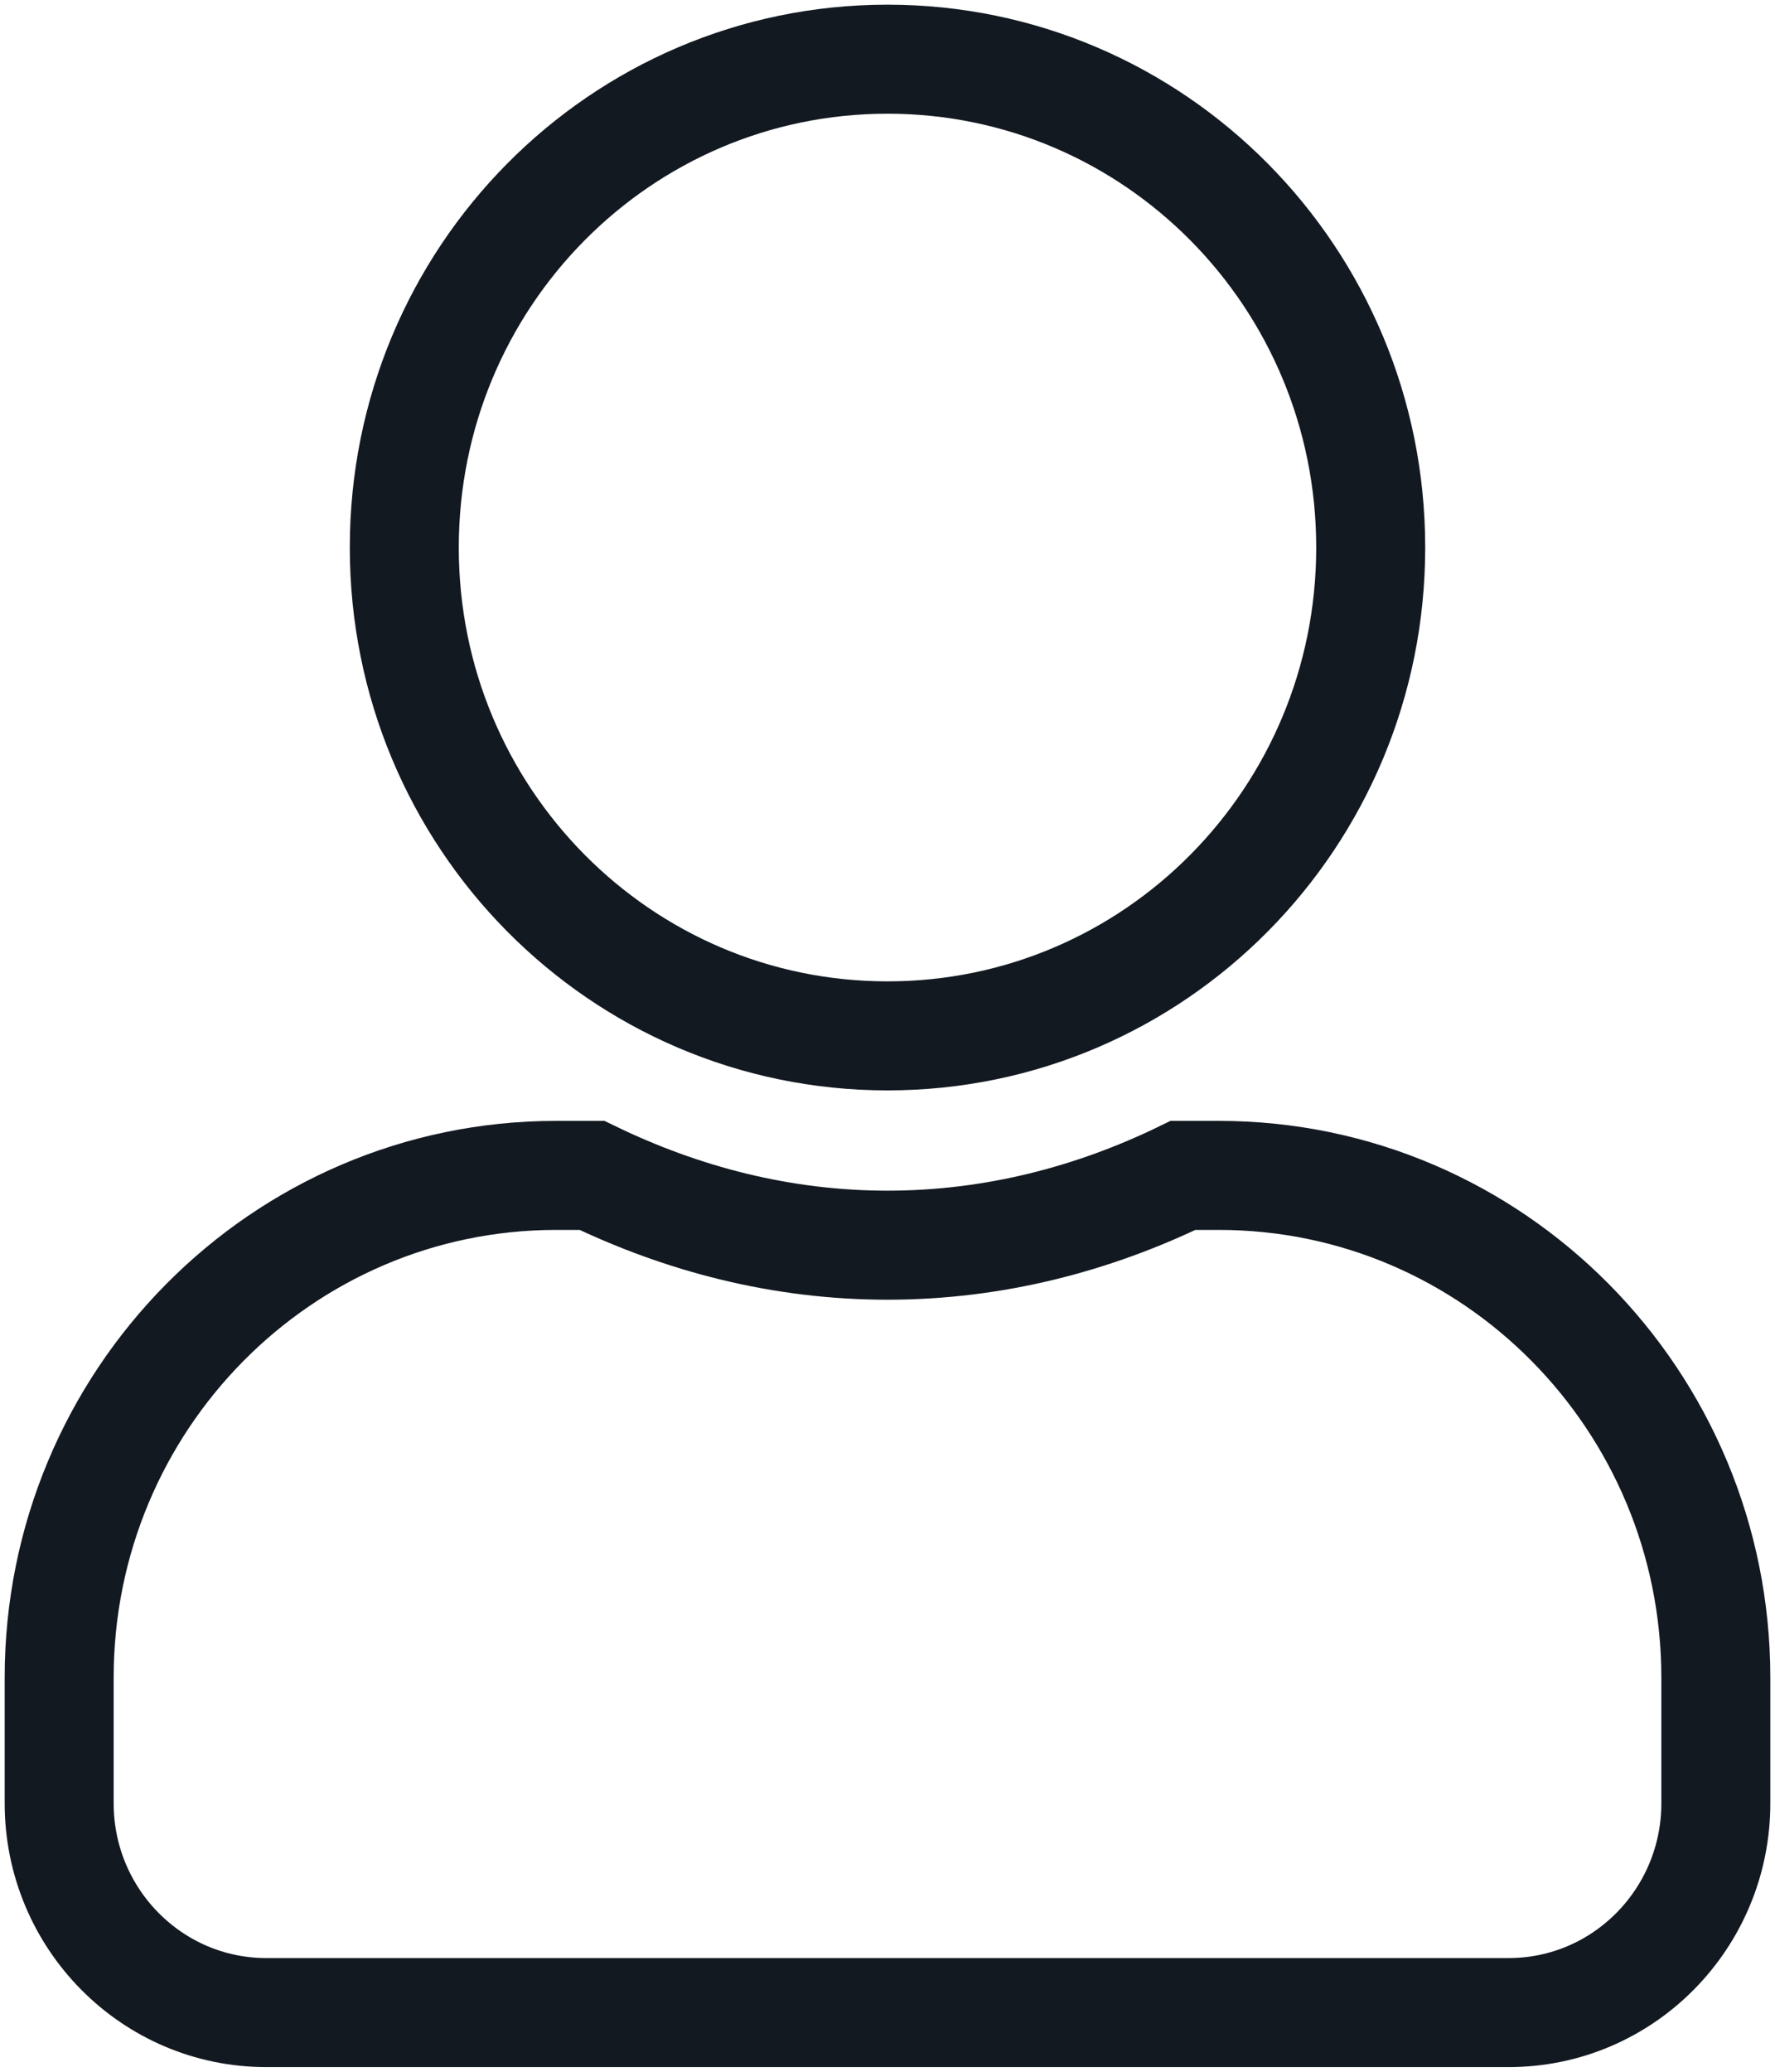 <svg width="30" height="35" viewBox="0 0 30 35" fill="none" xmlns="http://www.w3.org/2000/svg">
<path d="M15 17.5C19.514 17.5 23.167 13.81 23.167 9.25C23.167 4.69 19.514 1 15 1C10.486 1 6.833 4.69 6.833 9.25C6.833 13.81 10.486 17.5 15 17.5ZM20.6 19.857H19.995C18.478 20.594 16.794 21.036 15 21.036C13.206 21.036 11.529 20.594 10.005 19.857H9.4C4.763 19.857 1 23.658 1 28.343V30.464C1 32.416 2.568 34 4.5 34H25.5C27.432 34 29 32.416 29 30.464V28.343C29 23.658 25.238 19.857 20.6 19.857Z" stroke="#131921" stroke-width="1.842"/>
</svg>
